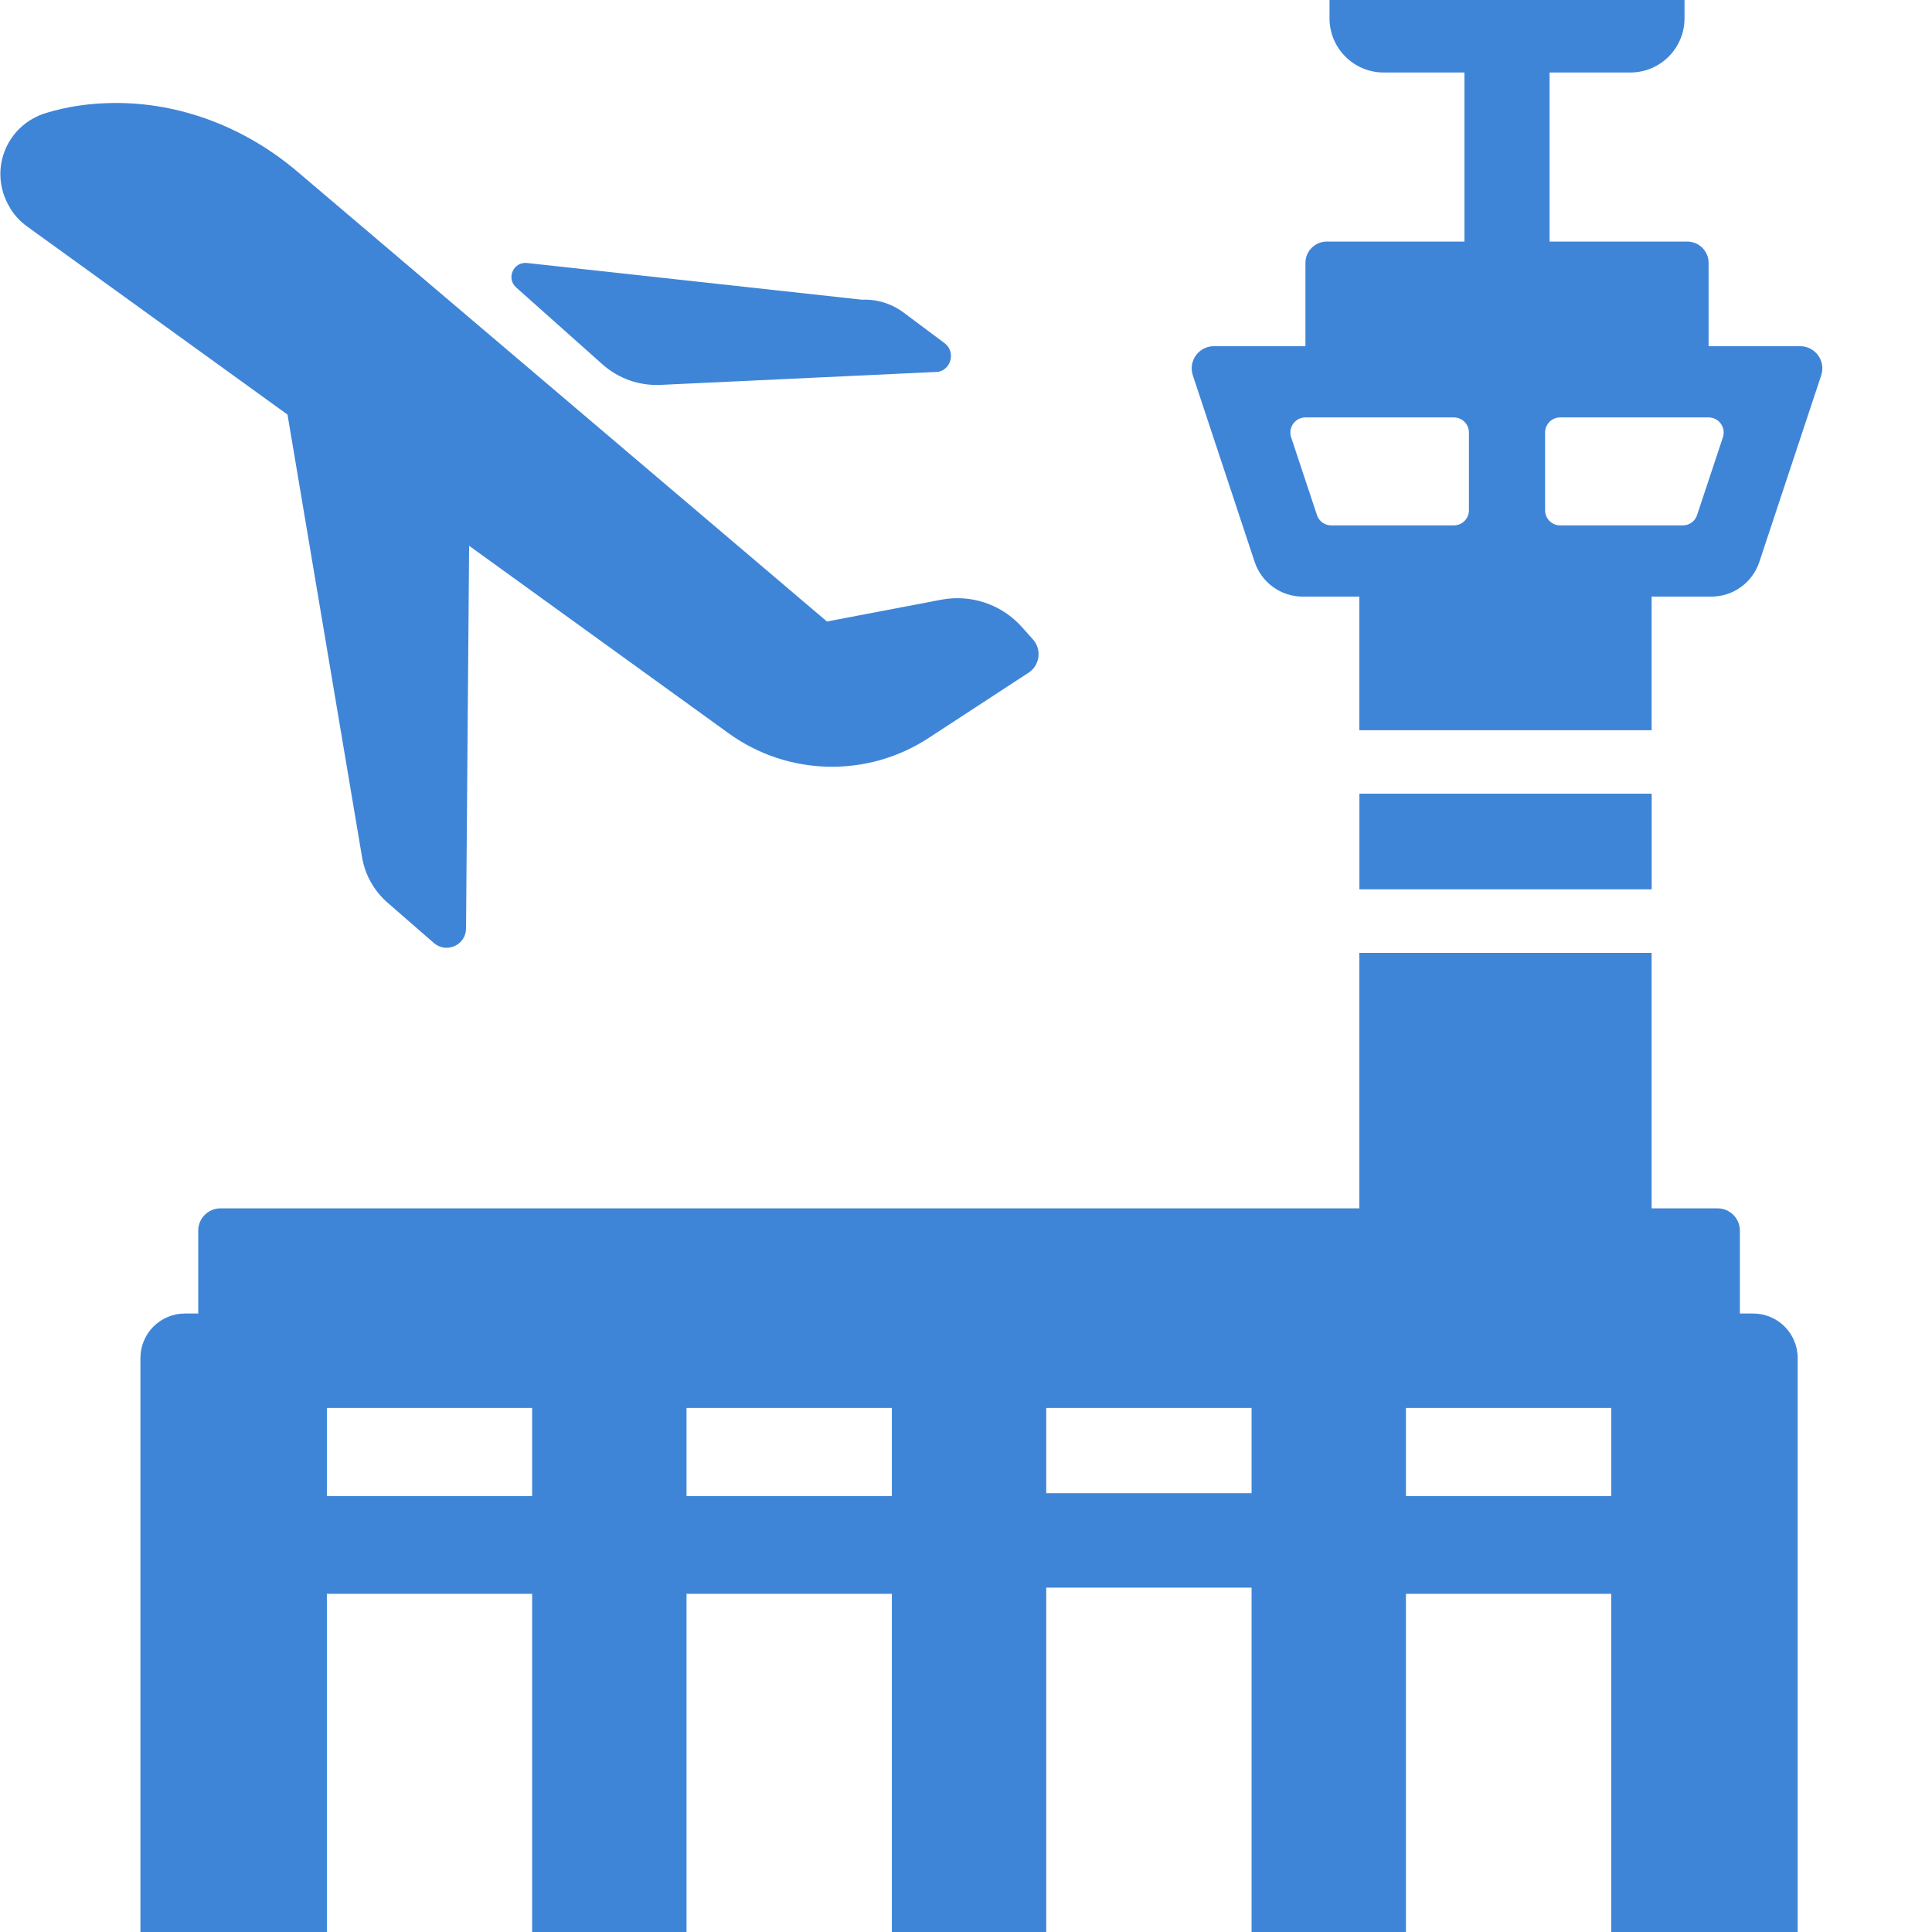 <svg width="32" height="32" viewBox="0 0 32 32" fill="none" xmlns="http://www.w3.org/2000/svg">
<g clip-path="url(#clip0_1086_24269)">
<path d="M22.515 20.014H3.653C3.448 20.014 3.283 20.18 3.283 20.384V21.756H3.063C2.656 21.756 2.326 22.086 2.326 22.493V32H5.414V26.399H8.814V32H11.371V26.399H14.772V32H17.329V26.296H20.73V32H23.287V26.399H26.687V32H29.775V22.493C29.775 22.086 29.445 21.756 29.038 21.756H28.818V20.384C28.818 20.18 28.653 20.014 28.448 20.014H27.356V15.782H22.515V20.014H22.515ZM8.814 24.781H5.414V23.32H8.814V24.781ZM14.772 24.781H11.371V23.32H14.772V24.781ZM20.73 24.732H17.329V23.32H20.73V24.732ZM26.688 24.732V24.781H23.287V23.32H26.688V24.732Z" fill="#3F85D7"/>
<path d="M20.781 9.307C20.895 9.65 21.216 9.882 21.577 9.882H22.515V12.095H27.356V9.882H28.345C28.706 9.882 29.027 9.65 29.14 9.307L30.165 6.217C30.244 5.98 30.067 5.734 29.816 5.734H28.3V4.355C28.3 4.159 28.141 4.001 27.945 4.001H25.666V1.201H27.003C27.499 1.201 27.901 0.799 27.901 0.303V0H22.021V0.303C22.021 0.799 22.423 1.201 22.919 1.201H24.256V4.001H21.976C21.781 4.001 21.622 4.159 21.622 4.355V5.734H20.106C19.855 5.734 19.678 5.979 19.757 6.217L20.781 9.307ZM28.3 6.914C28.47 6.914 28.59 7.081 28.537 7.242L28.109 8.531C28.076 8.633 27.98 8.702 27.873 8.702H25.841C25.703 8.702 25.592 8.59 25.592 8.453V7.163C25.592 7.026 25.703 6.914 25.841 6.914H28.3ZM21.622 6.914H24.081C24.218 6.914 24.33 7.026 24.33 7.163V8.453C24.33 8.59 24.218 8.702 24.081 8.702H22.049C21.942 8.702 21.846 8.633 21.813 8.531L21.385 7.242C21.332 7.081 21.452 6.914 21.622 6.914Z" fill="#3F85D7"/>
<path d="M27.357 14.522V13.146H22.516V14.73H27.357V14.522Z" fill="#3F85D7"/>
<path d="M0.175 3.46C0.246 3.574 0.341 3.673 0.45 3.752L4.762 6.867L5.997 14.199C6.046 14.491 6.196 14.757 6.419 14.951L7.186 15.619C7.394 15.799 7.717 15.654 7.719 15.379L7.77 9.04L12.069 12.146C13.05 12.855 14.366 12.886 15.38 12.224L17.035 11.143C17.224 11.021 17.258 10.759 17.109 10.591L16.927 10.387C16.592 10.011 16.085 9.839 15.59 9.933L13.697 10.294L4.924 2.841C4.069 2.115 2.985 1.69 1.864 1.706C1.507 1.71 1.134 1.758 0.763 1.871C0.095 2.075 -0.198 2.833 0.16 3.433C0.165 3.442 0.17 3.451 0.175 3.46Z" fill="#3F85D7"/>
<path d="M9.979 6.035C10.243 6.27 10.588 6.392 10.941 6.375L15.542 6.159C15.765 6.109 15.827 5.82 15.644 5.683L14.964 5.175C14.766 5.028 14.523 4.953 14.277 4.964L8.73 4.356C8.504 4.331 8.38 4.61 8.549 4.761L9.979 6.035Z" fill="#3F85D7"/>
</g>
<defs>
<clipPath id="clip0_1086_24269">
<rect width="32" height="32" fill="white"/>
</clipPath>
</defs>
</svg>
